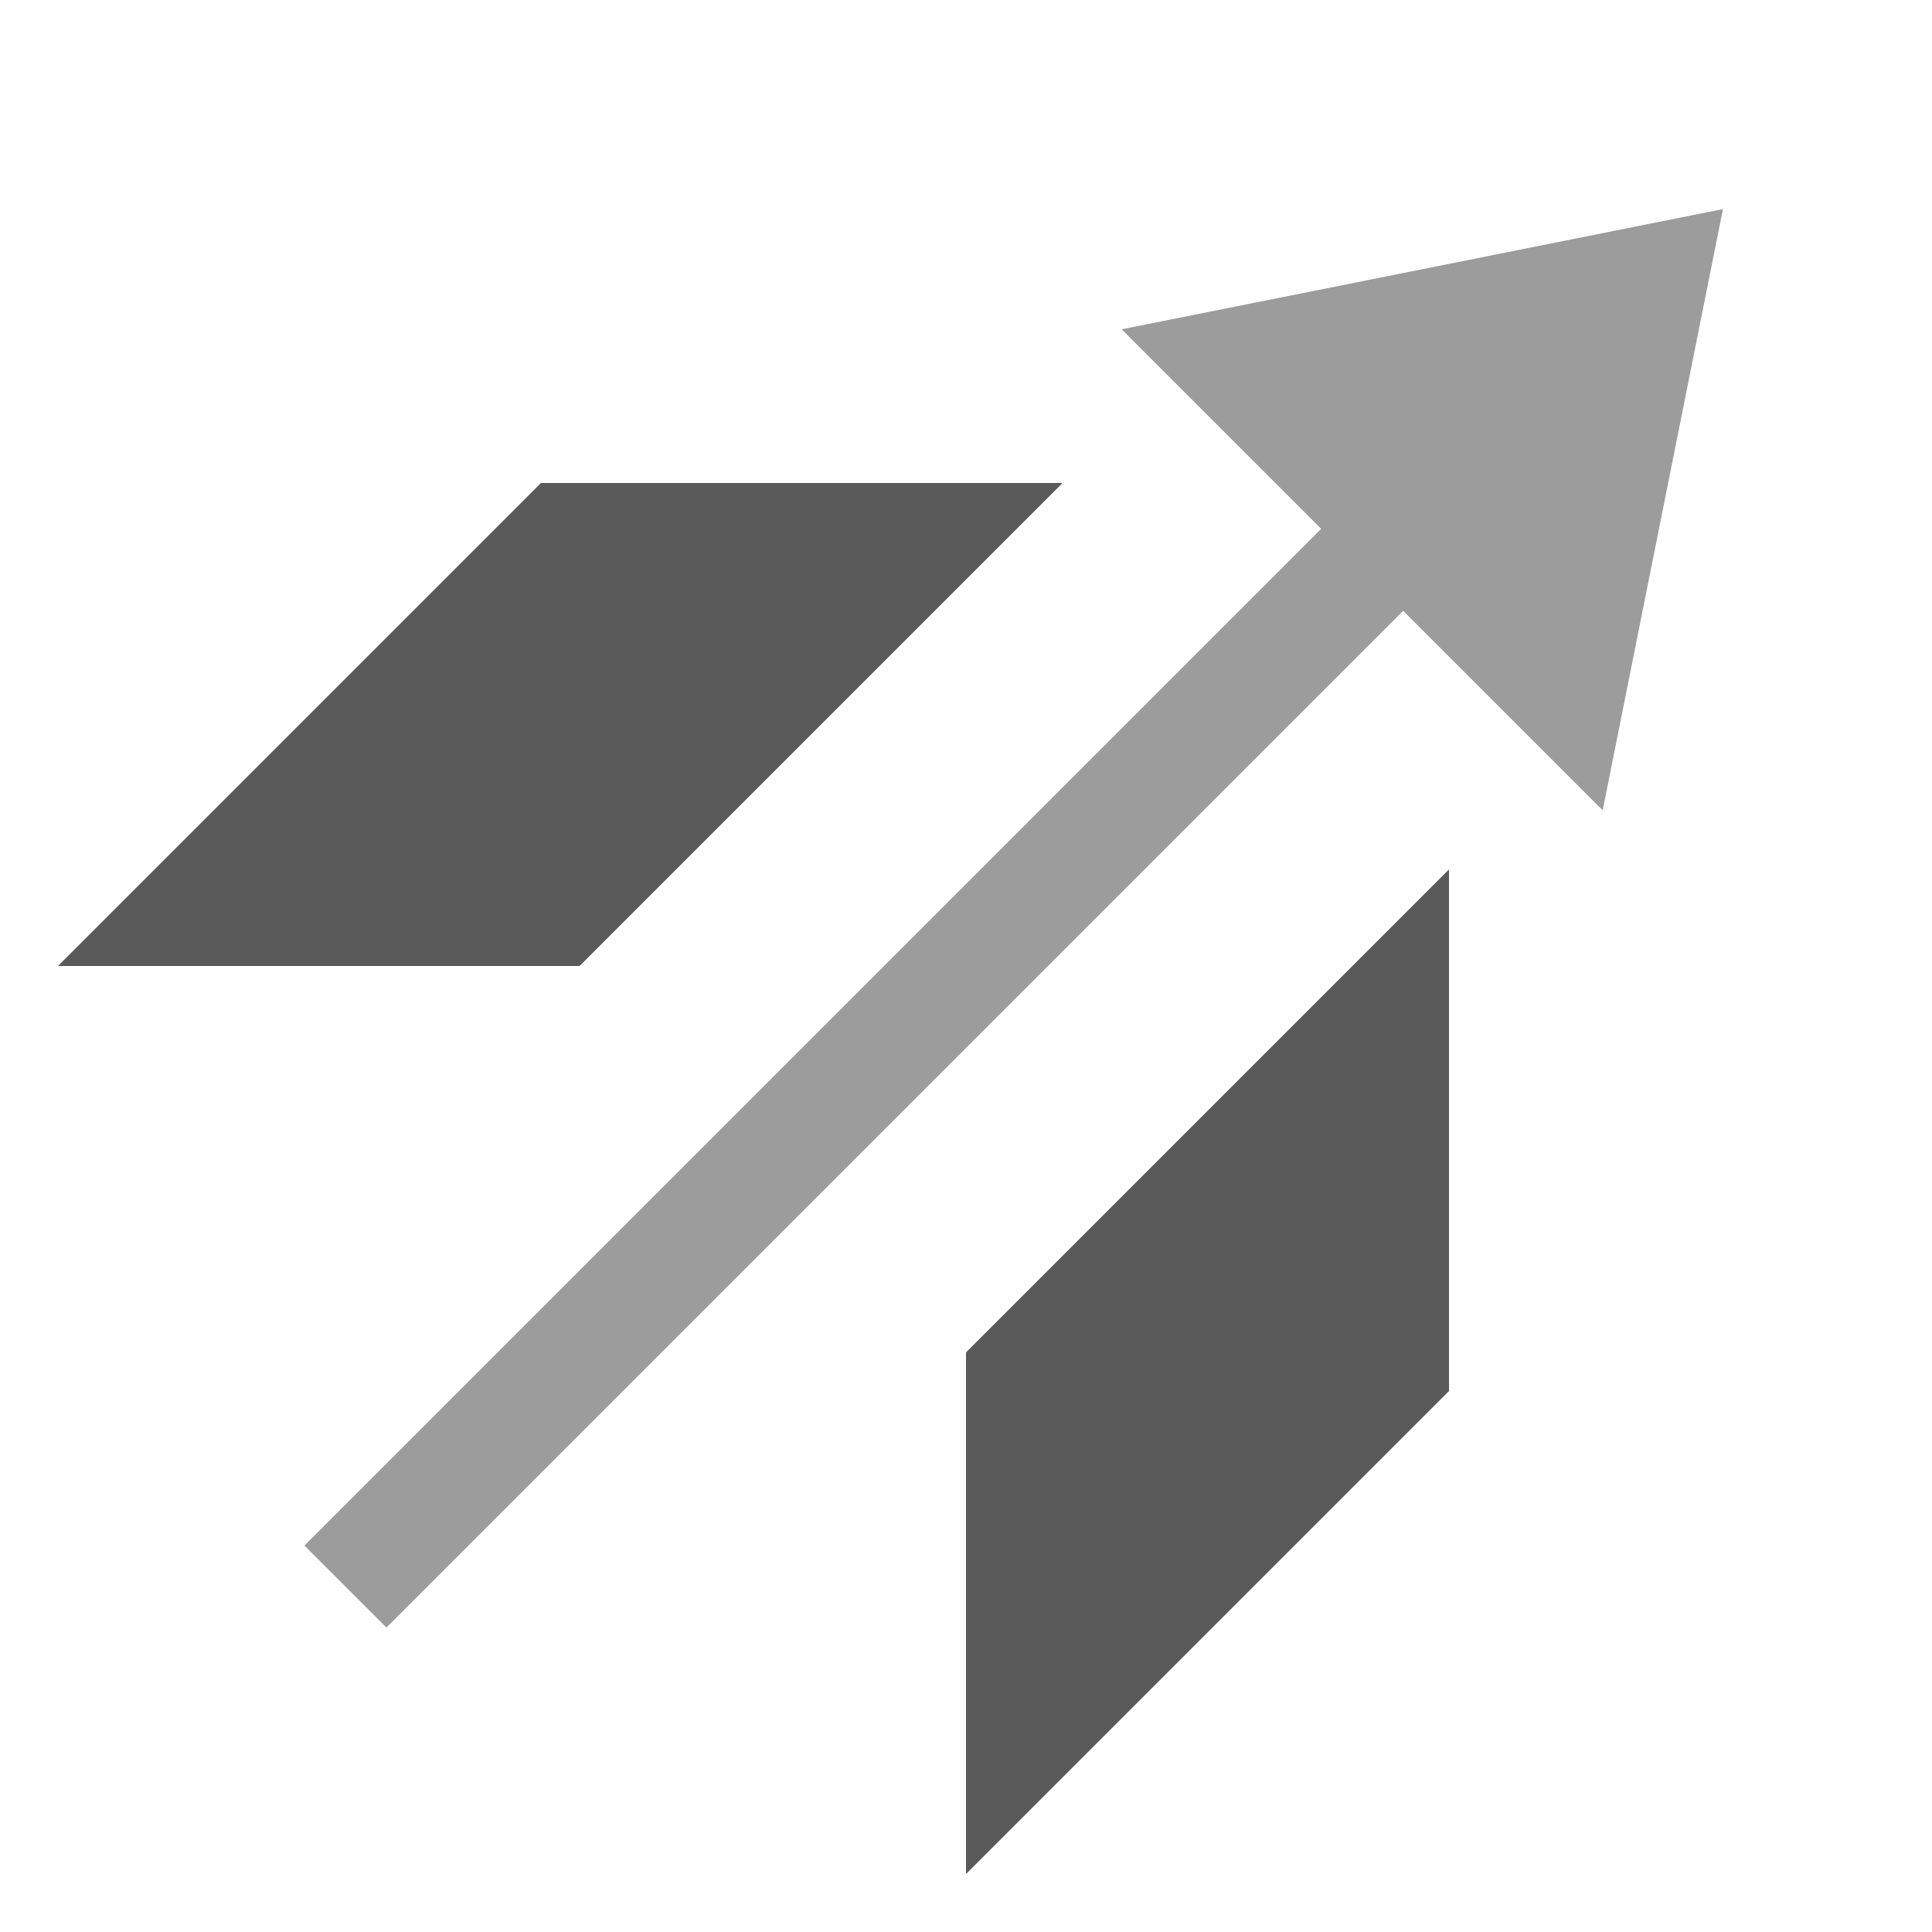 <?xml version="1.0" encoding="UTF-8"?>
<svg width="100" height="100" version="1.1" viewBox="0 0 100 100" xmlns="http://www.w3.org/2000/svg">
 <path d="m50 70v27l25-25v-27" fill="#5a5a5a" style="paint-order:markers fill stroke"/>
 <path d="m30 50h-27l25-25h27" fill="#5a5a5a" style="paint-order:markers fill stroke"/>
 <path d="m20 80 60-60" fill="#ccc" stroke="#9c9c9c" stroke-dashoffset="14.396" stroke-linecap="square" stroke-width="6" style="paint-order:markers fill stroke"/>
 <path d="m85.355 14.645-4.243 21.213-16.971-16.971z" fill="#9c9c9c" stroke="#9c9c9c" stroke-dashoffset="14.396" stroke-linecap="square" stroke-width="6" style="paint-order:markers fill stroke"/>
</svg>
